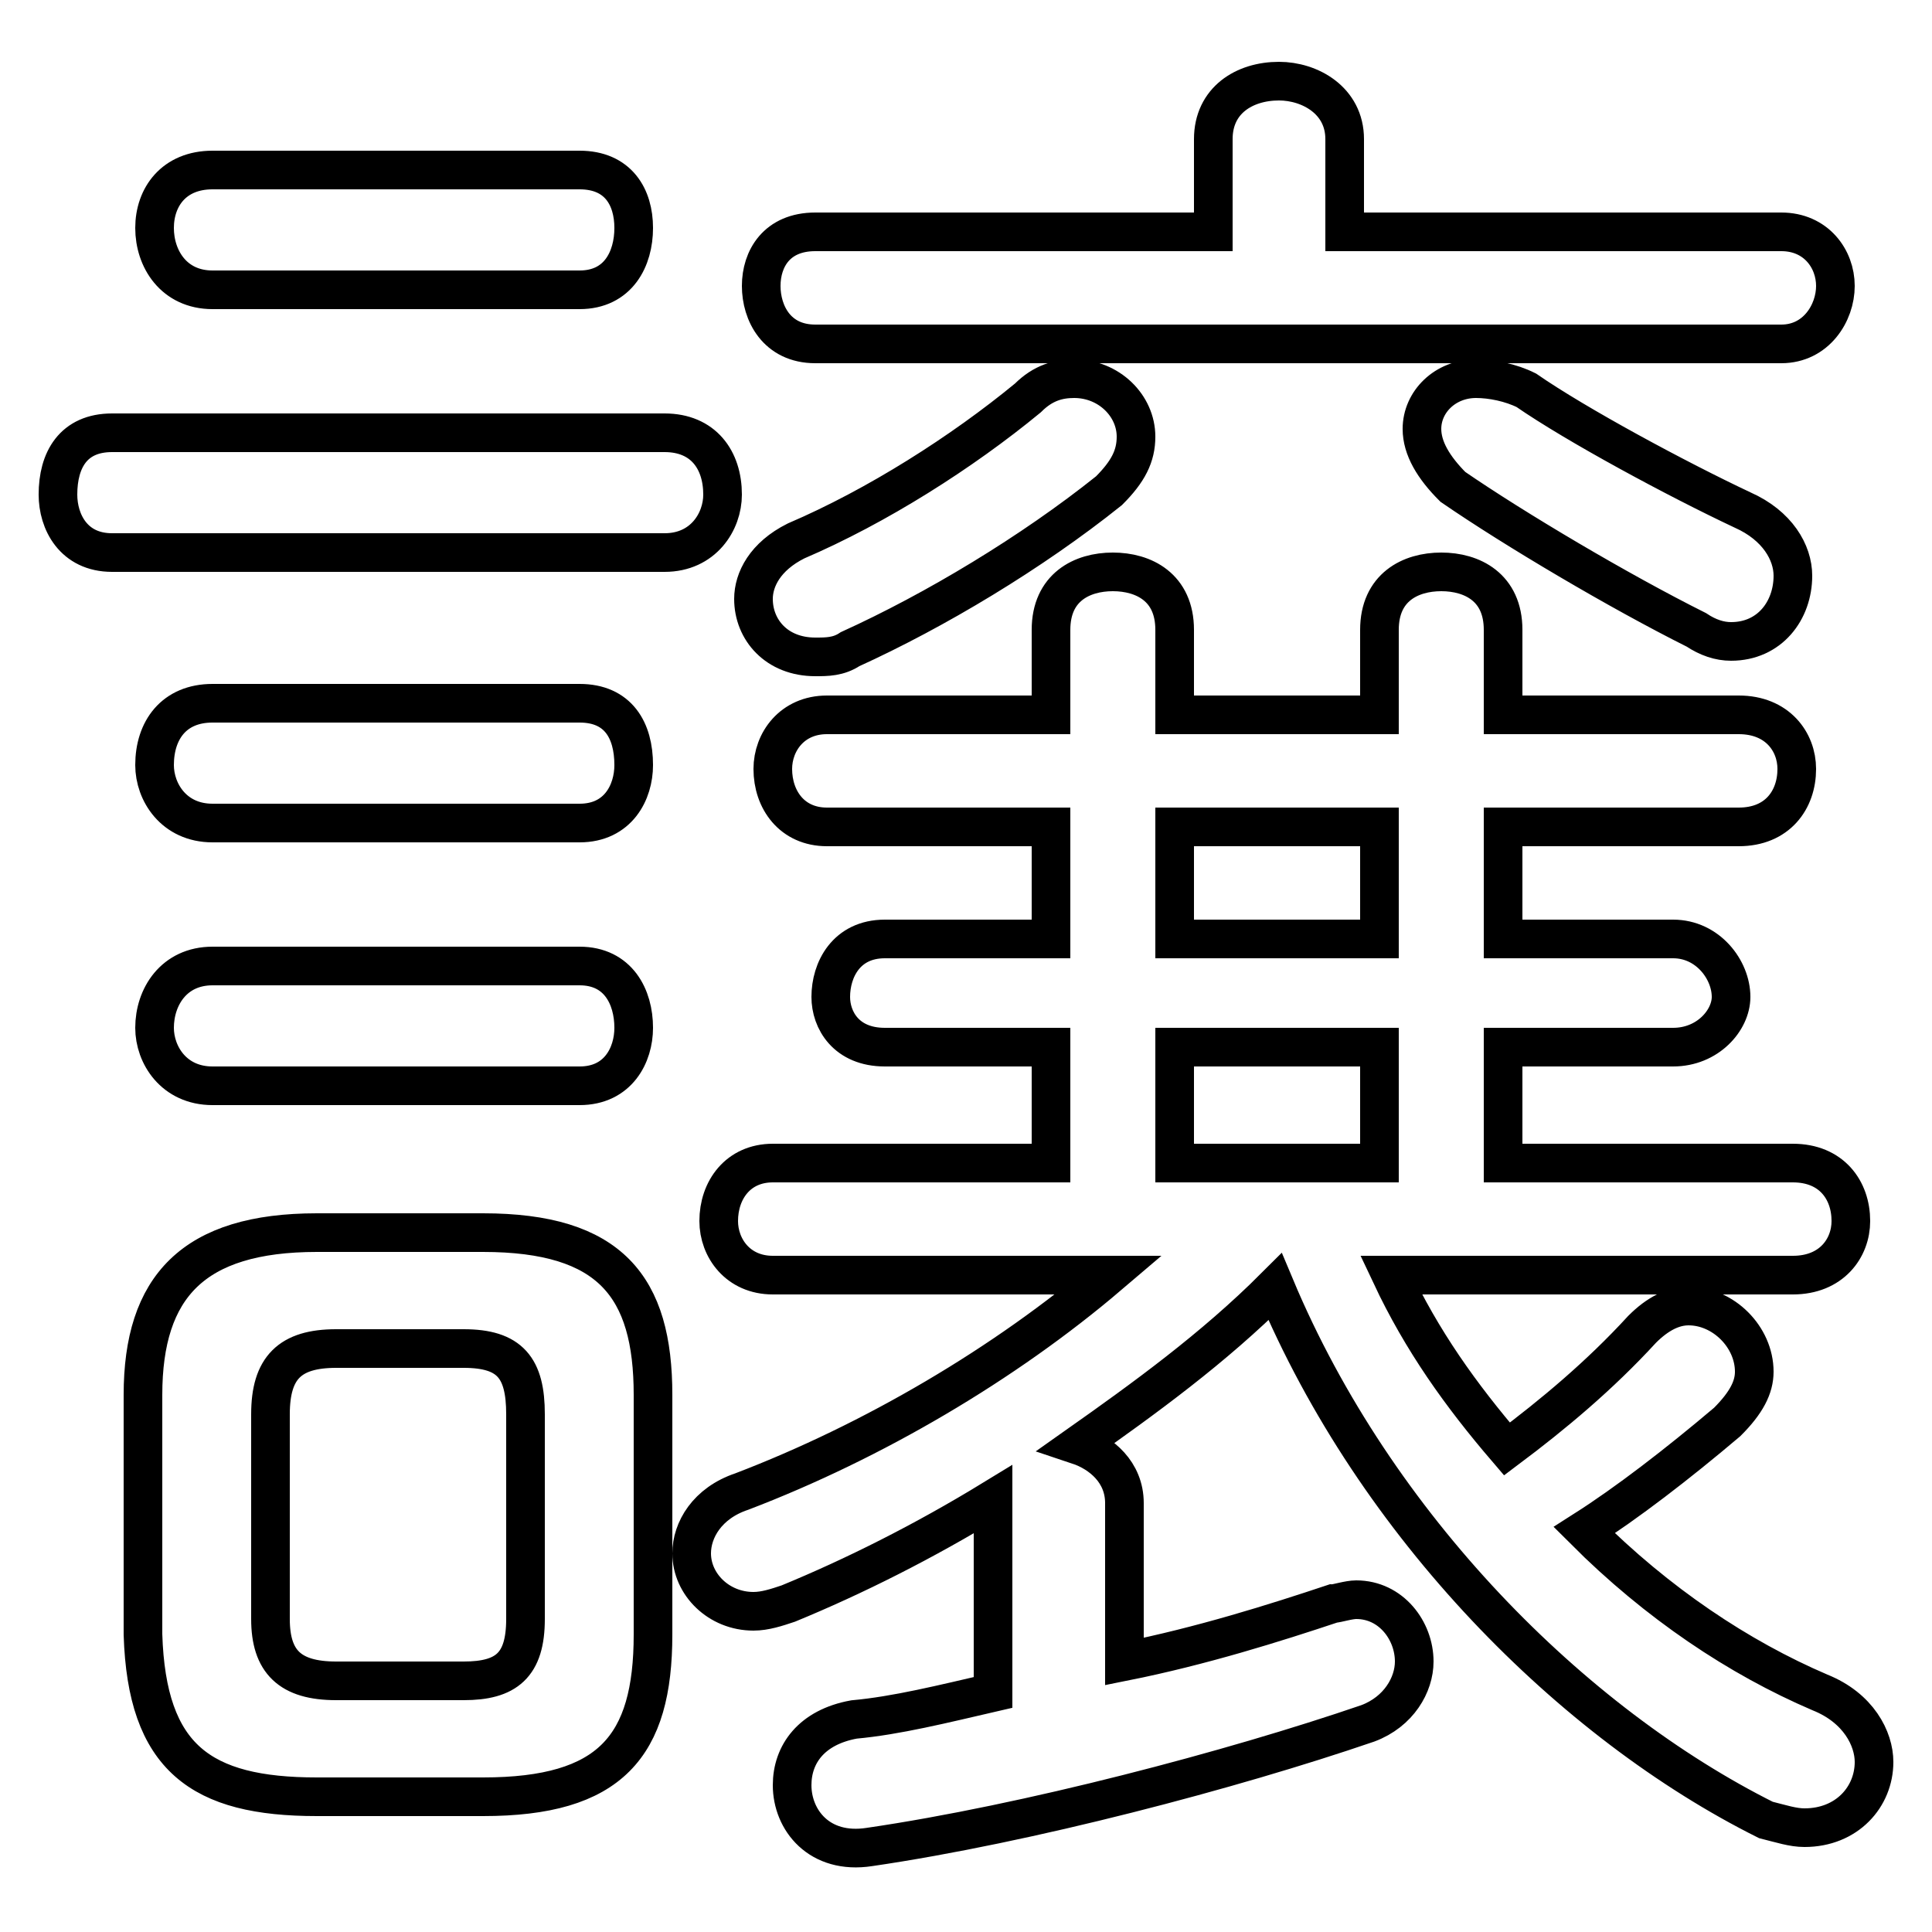 <svg xmlns="http://www.w3.org/2000/svg" viewBox="0 -44.0 50.0 50.0">
    <rect x="0" y="-44.0" width="50.0" height="50.0" fill="#808080" stroke="none"/>
    <g transform="scale(1, -1)">
        <!-- ボディの枠 -->
        <rect x="0" y="-6.0" width="50.0" height="50.0"
            stroke="white" fill="white"/>
        <!-- グリフ座標系の原点 -->
        <circle cx="0" cy="0" r="5" fill="white"/>
        <!-- グリフのアウトライン -->
        <g style="fill:none;stroke:#000000;stroke-width:1;">
<path d="M 17.2 29.7 C 18.2 29.7 18.7 30.5 18.7 31.2 C 18.7 32.1 18.2 32.8 17.2 32.8 L 2.9 32.8 C 1.9 32.8 1.5 32.1 1.5 31.2 C 1.5 30.5 1.9 29.7 2.9 29.7 Z M 15.0 36.5 C 16.0 36.5 16.4 37.3 16.4 38.1 C 16.4 38.9 16.0 39.6 15.0 39.6 L 5.5 39.6 C 4.5 39.6 4.0 38.9 4.0 38.1 C 4.0 37.3 4.5 36.5 5.5 36.5 Z M 15.0 22.7 C 16.0 22.7 16.4 23.5 16.4 24.2 C 16.4 25.1 16.0 25.8 15.0 25.8 L 5.5 25.8 C 4.5 25.8 4.0 25.1 4.0 24.2 C 4.0 23.5 4.5 22.7 5.5 22.7 Z M 15.0 15.9 C 16.0 15.9 16.4 16.7 16.4 17.4 C 16.4 18.2 16.0 19.0 15.0 19.0 L 5.5 19.0 C 4.5 19.0 4.0 18.2 4.0 17.4 C 4.0 16.7 4.5 15.9 5.5 15.9 Z M 8.7 0.5 C 7.5 0.5 7.0 1.0 7.0 2.1 L 7.0 7.4 C 7.0 8.6 7.5 9.1 8.7 9.1 L 12.0 9.1 C 13.2 9.1 13.6 8.6 13.6 7.4 L 13.6 2.1 C 13.6 0.9 13.1 0.5 12.0 0.5 Z M 12.5 -2.5 C 15.8 -2.5 16.9 -1.2 16.9 1.7 L 16.9 7.9 C 16.9 10.7 15.8 12.1 12.5 12.1 L 8.2 12.1 C 5.0 12.1 3.7 10.7 3.7 7.9 L 3.7 1.7 C 3.8 -1.5 5.2 -2.5 8.2 -2.5 Z M 26.6 33.7 C 24.9 32.3 22.7 30.9 20.6 30.0 C 19.8 29.6 19.5 29.0 19.5 28.5 C 19.5 27.7 20.1 27.0 21.1 27.0 C 21.4 27.0 21.7 27.0 22.0 27.2 C 24.2 28.2 26.7 29.7 28.7 31.3 C 29.2 31.8 29.4 32.2 29.4 32.7 C 29.4 33.5 28.7 34.2 27.8 34.2 C 27.4 34.2 27.0 34.1 26.6 33.7 Z M 30.4 22.6 L 35.7 22.6 L 35.7 19.7 L 30.4 19.7 Z M 30.4 16.9 L 35.7 16.9 L 35.7 13.9 L 30.4 13.9 Z M 46.4 11.0 C 47.4 11.0 47.9 11.7 47.9 12.4 C 47.9 13.2 47.4 13.9 46.4 13.9 L 38.9 13.9 L 38.9 16.9 L 43.3 16.9 C 44.2 16.9 44.8 17.6 44.8 18.2 C 44.8 18.9 44.2 19.7 43.3 19.7 L 38.9 19.7 L 38.9 22.6 L 45.0 22.6 C 46.0 22.6 46.5 23.3 46.5 24.1 C 46.5 24.8 46.0 25.5 45.0 25.5 L 38.9 25.5 L 38.9 27.7 C 38.9 28.8 38.1 29.2 37.3 29.2 C 36.5 29.2 35.7 28.8 35.7 27.7 L 35.7 25.5 L 30.4 25.5 L 30.4 27.7 C 30.4 28.8 29.6 29.2 28.8 29.2 C 28.0 29.2 27.2 28.8 27.2 27.7 L 27.2 25.5 L 21.4 25.5 C 20.5 25.5 20.0 24.8 20.0 24.1 C 20.0 23.3 20.5 22.6 21.4 22.6 L 27.2 22.6 L 27.2 19.7 L 22.9 19.7 C 21.9 19.7 21.5 18.9 21.5 18.2 C 21.5 17.6 21.9 16.9 22.9 16.9 L 27.2 16.9 L 27.2 13.9 L 20.0 13.9 C 19.1 13.9 18.6 13.2 18.6 12.4 C 18.6 11.7 19.1 11.0 20.0 11.0 L 28.7 11.0 C 26.0 8.7 22.6 6.7 19.2 5.4 C 18.3 5.1 17.9 4.4 17.9 3.8 C 17.9 3.0 18.6 2.3 19.5 2.3 C 19.8 2.3 20.1 2.4 20.4 2.5 C 22.1 3.2 23.9 4.1 25.7 5.2 L 25.7 5.1 L 25.7 0.2 C 24.4 -0.1 23.2 -0.4 22.1 -0.5 C 21.0 -0.7 20.5 -1.4 20.5 -2.2 C 20.5 -3.1 21.2 -4.0 22.5 -3.8 C 26.6 -3.2 31.9 -1.8 35.4 -0.6 C 36.2 -0.3 36.6 0.4 36.6 1.0 C 36.6 1.8 36.0 2.6 35.1 2.6 C 34.9 2.6 34.6 2.5 34.5 2.5 C 33.0 2.0 31.1 1.4 29.1 1.0 L 29.1 5.1 C 29.1 5.9 28.5 6.4 27.9 6.6 C 29.6 7.8 31.4 9.1 33.0 10.7 C 35.6 4.5 40.7 -0.6 45.7 -3.1 C 46.1 -3.2 46.4 -3.3 46.7 -3.3 C 47.8 -3.3 48.5 -2.5 48.5 -1.6 C 48.5 -1.0 48.1 -0.2 47.1 0.2 C 45.0 1.1 42.9 2.5 41.0 4.4 C 42.1 5.1 43.4 6.1 44.7 7.2 C 45.2 7.7 45.4 8.1 45.4 8.5 C 45.4 9.4 44.6 10.2 43.7 10.2 C 43.3 10.2 42.9 10.0 42.5 9.6 C 41.4 8.4 40.2 7.4 39.0 6.5 C 37.8 7.9 36.8 9.3 36.0 11.0 Z M 34.8 38.0 L 34.8 40.4 C 34.8 41.4 33.9 41.9 33.1 41.9 C 32.2 41.9 31.4 41.4 31.4 40.4 L 31.4 38.0 L 21.1 38.0 C 20.1 38.0 19.7 37.3 19.7 36.6 C 19.7 35.9 20.1 35.1 21.1 35.1 L 46.1 35.1 C 47.0 35.1 47.5 35.9 47.5 36.6 C 47.5 37.3 47.0 38.0 46.1 38.0 Z M 39.5 33.9 C 39.1 34.1 38.6 34.2 38.2 34.2 C 37.4 34.2 36.8 33.6 36.8 32.9 C 36.8 32.4 37.1 31.9 37.6 31.4 C 39.2 30.3 41.9 28.7 43.9 27.7 C 44.2 27.5 44.5 27.4 44.8 27.4 C 45.8 27.4 46.4 28.2 46.4 29.1 C 46.4 29.7 46.0 30.4 45.1 30.8 C 43.4 31.6 40.8 33.0 39.5 33.9 Z"/>
</g>
</g>
</svg>